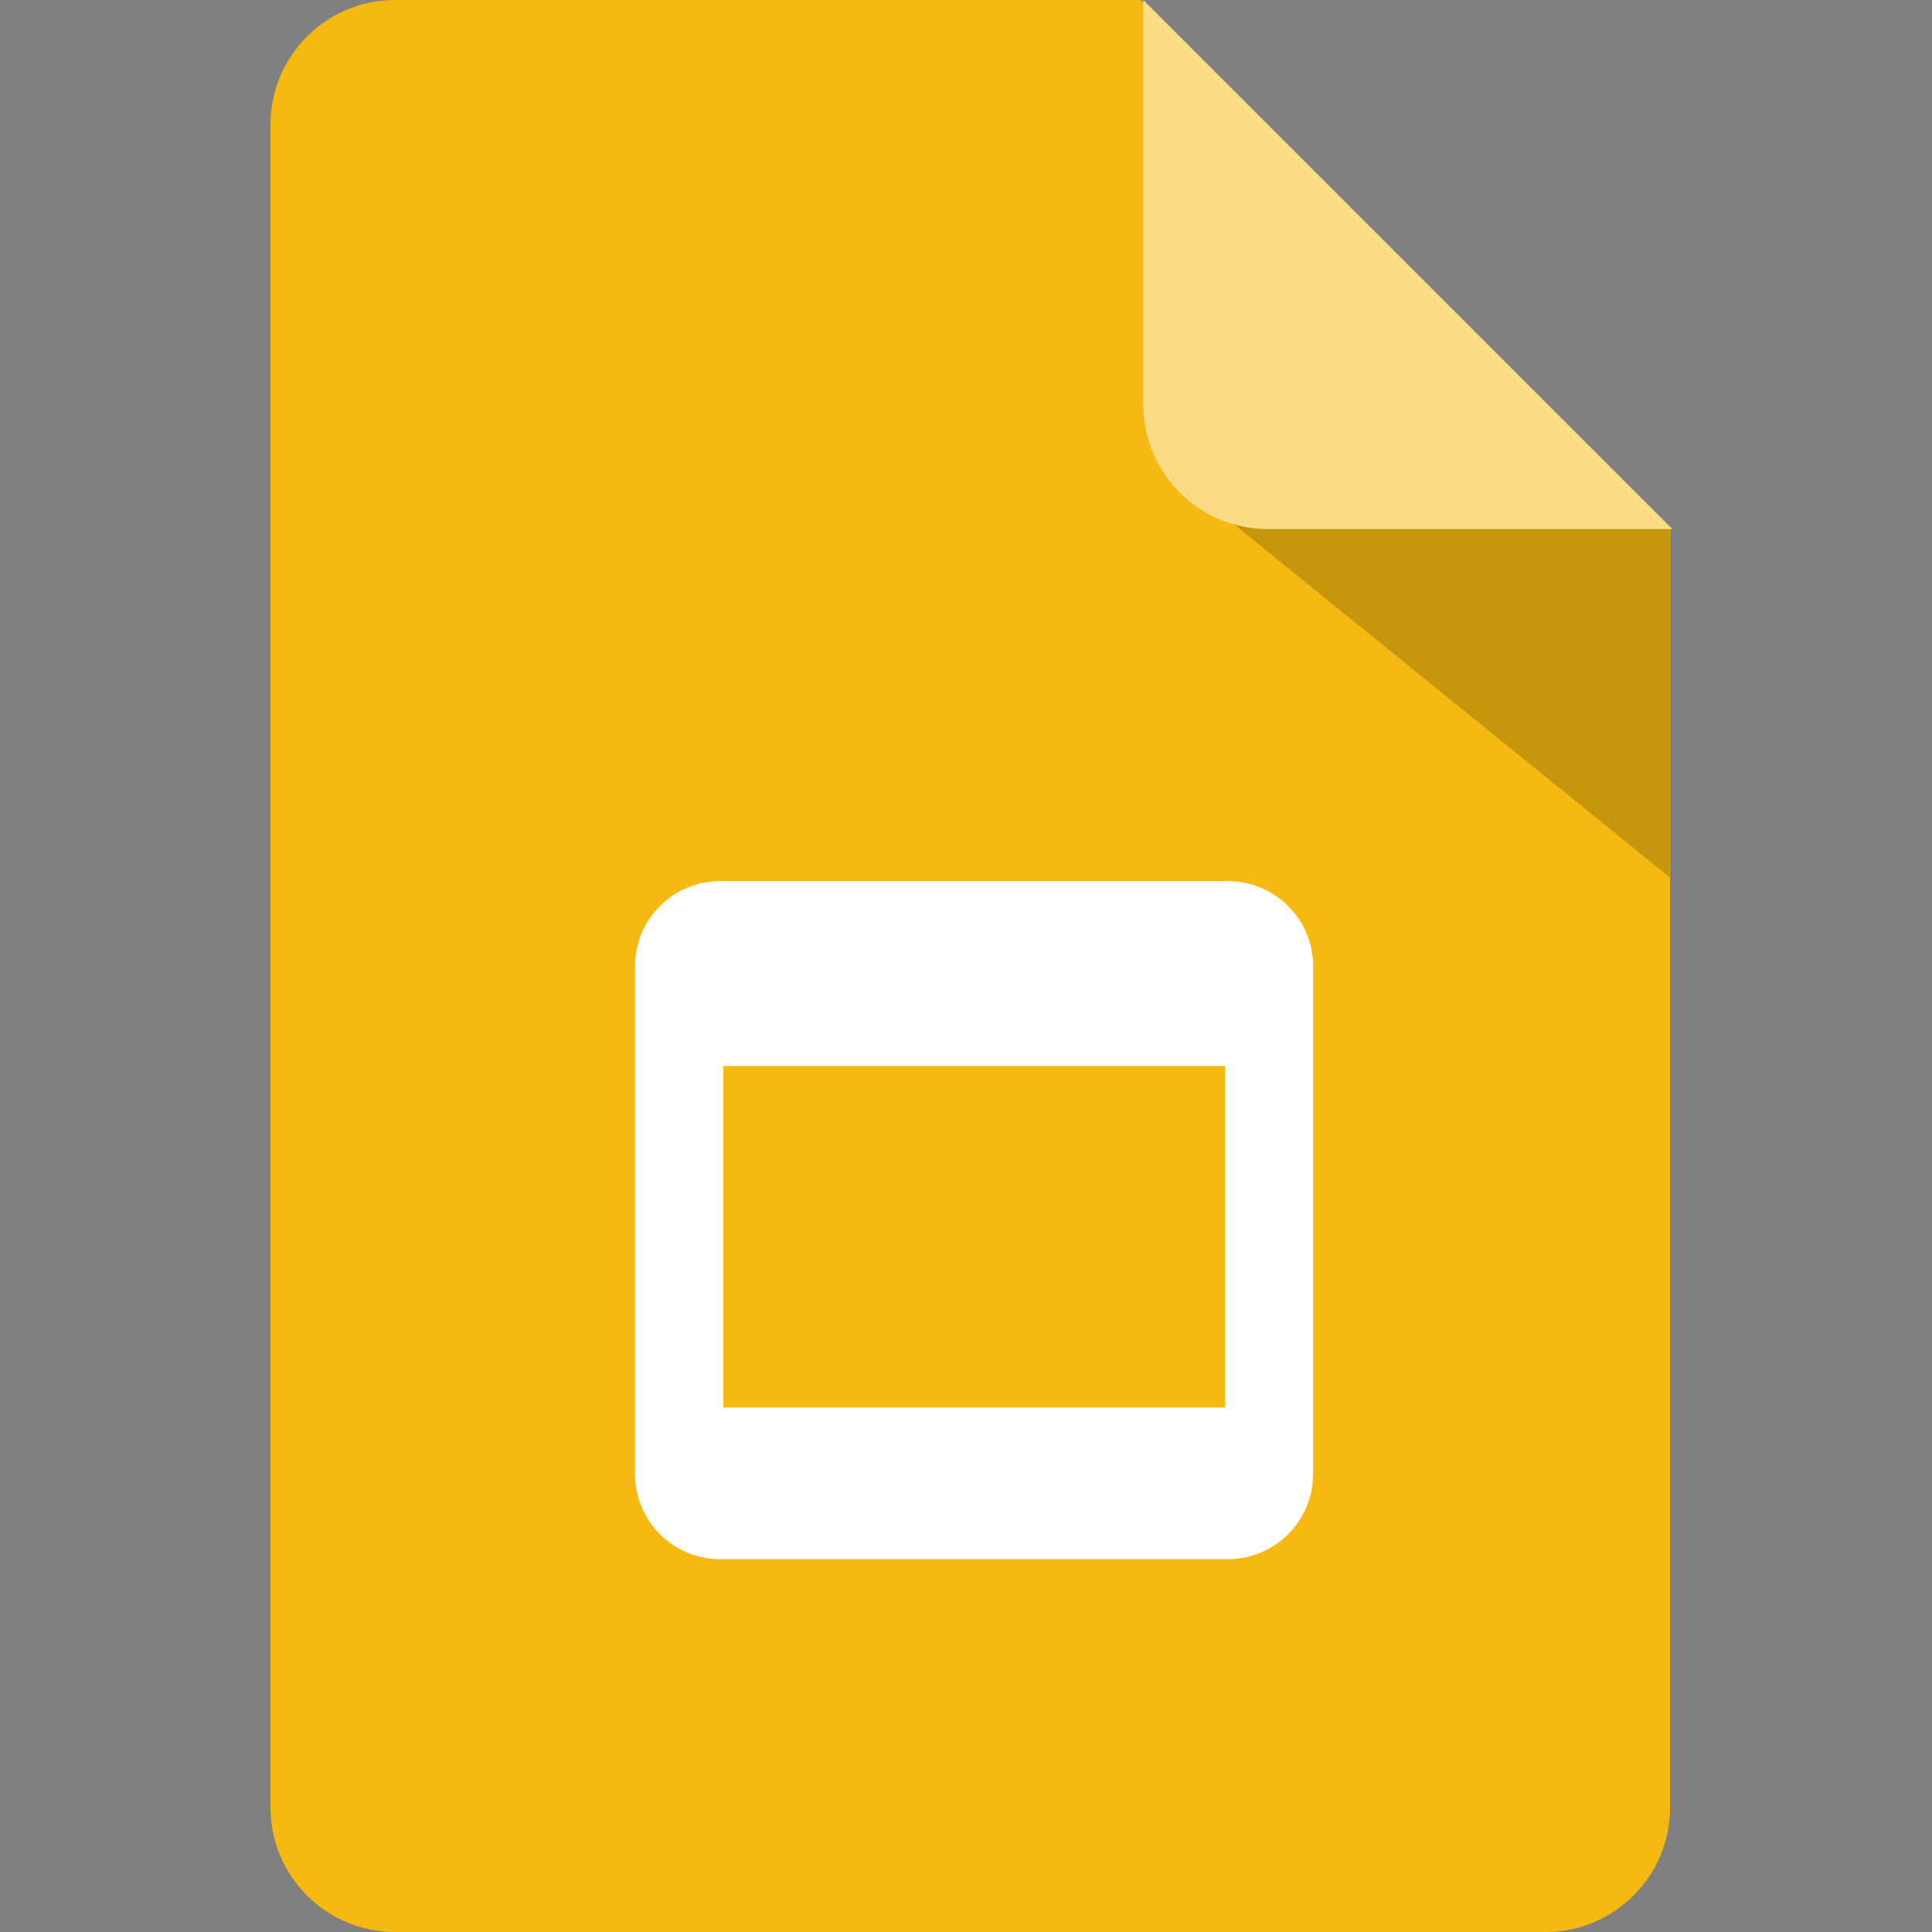 <svg width="128" height="128" viewBox="0 0 128 128" fill="none" xmlns="http://www.w3.org/2000/svg">
<rect x="0" y="0" width="128" height="128" fill="#808080" stroke="none"/>
<path d="M110.646 35.05V119.75C110.646 124.3 106.946 128 102.396 128H26.171C21.621 128 17.921 124.3 17.921 119.75V8.25C17.921 3.7 21.621 0 26.171 0H75.571L110.646 35.05Z" fill="#F5B912"/>
<path d="M81.346 58.375H47.721C44.596 58.375 42.071 60.9 42.071 64.025V97.65C42.071 100.775 44.596 103.3 47.721 103.3H81.346C84.471 103.3 86.996 100.775 86.996 97.65V64C86.996 60.9 84.471 58.375 81.346 58.375ZM81.171 93.25H47.921V70.625H81.171V93.25Z" fill="white"/>
<path opacity="0.19" d="M80.345 33.6L110.62 58.125V35.075L93.445 25.125L80.345 33.6Z" fill="black"/>
<path d="M110.795 35.05H83.995C79.445 35.05 75.745 31.35 75.745 26.8V-7.62939e-05L110.795 35.05Z" fill="#FADC87"/>
</svg>
